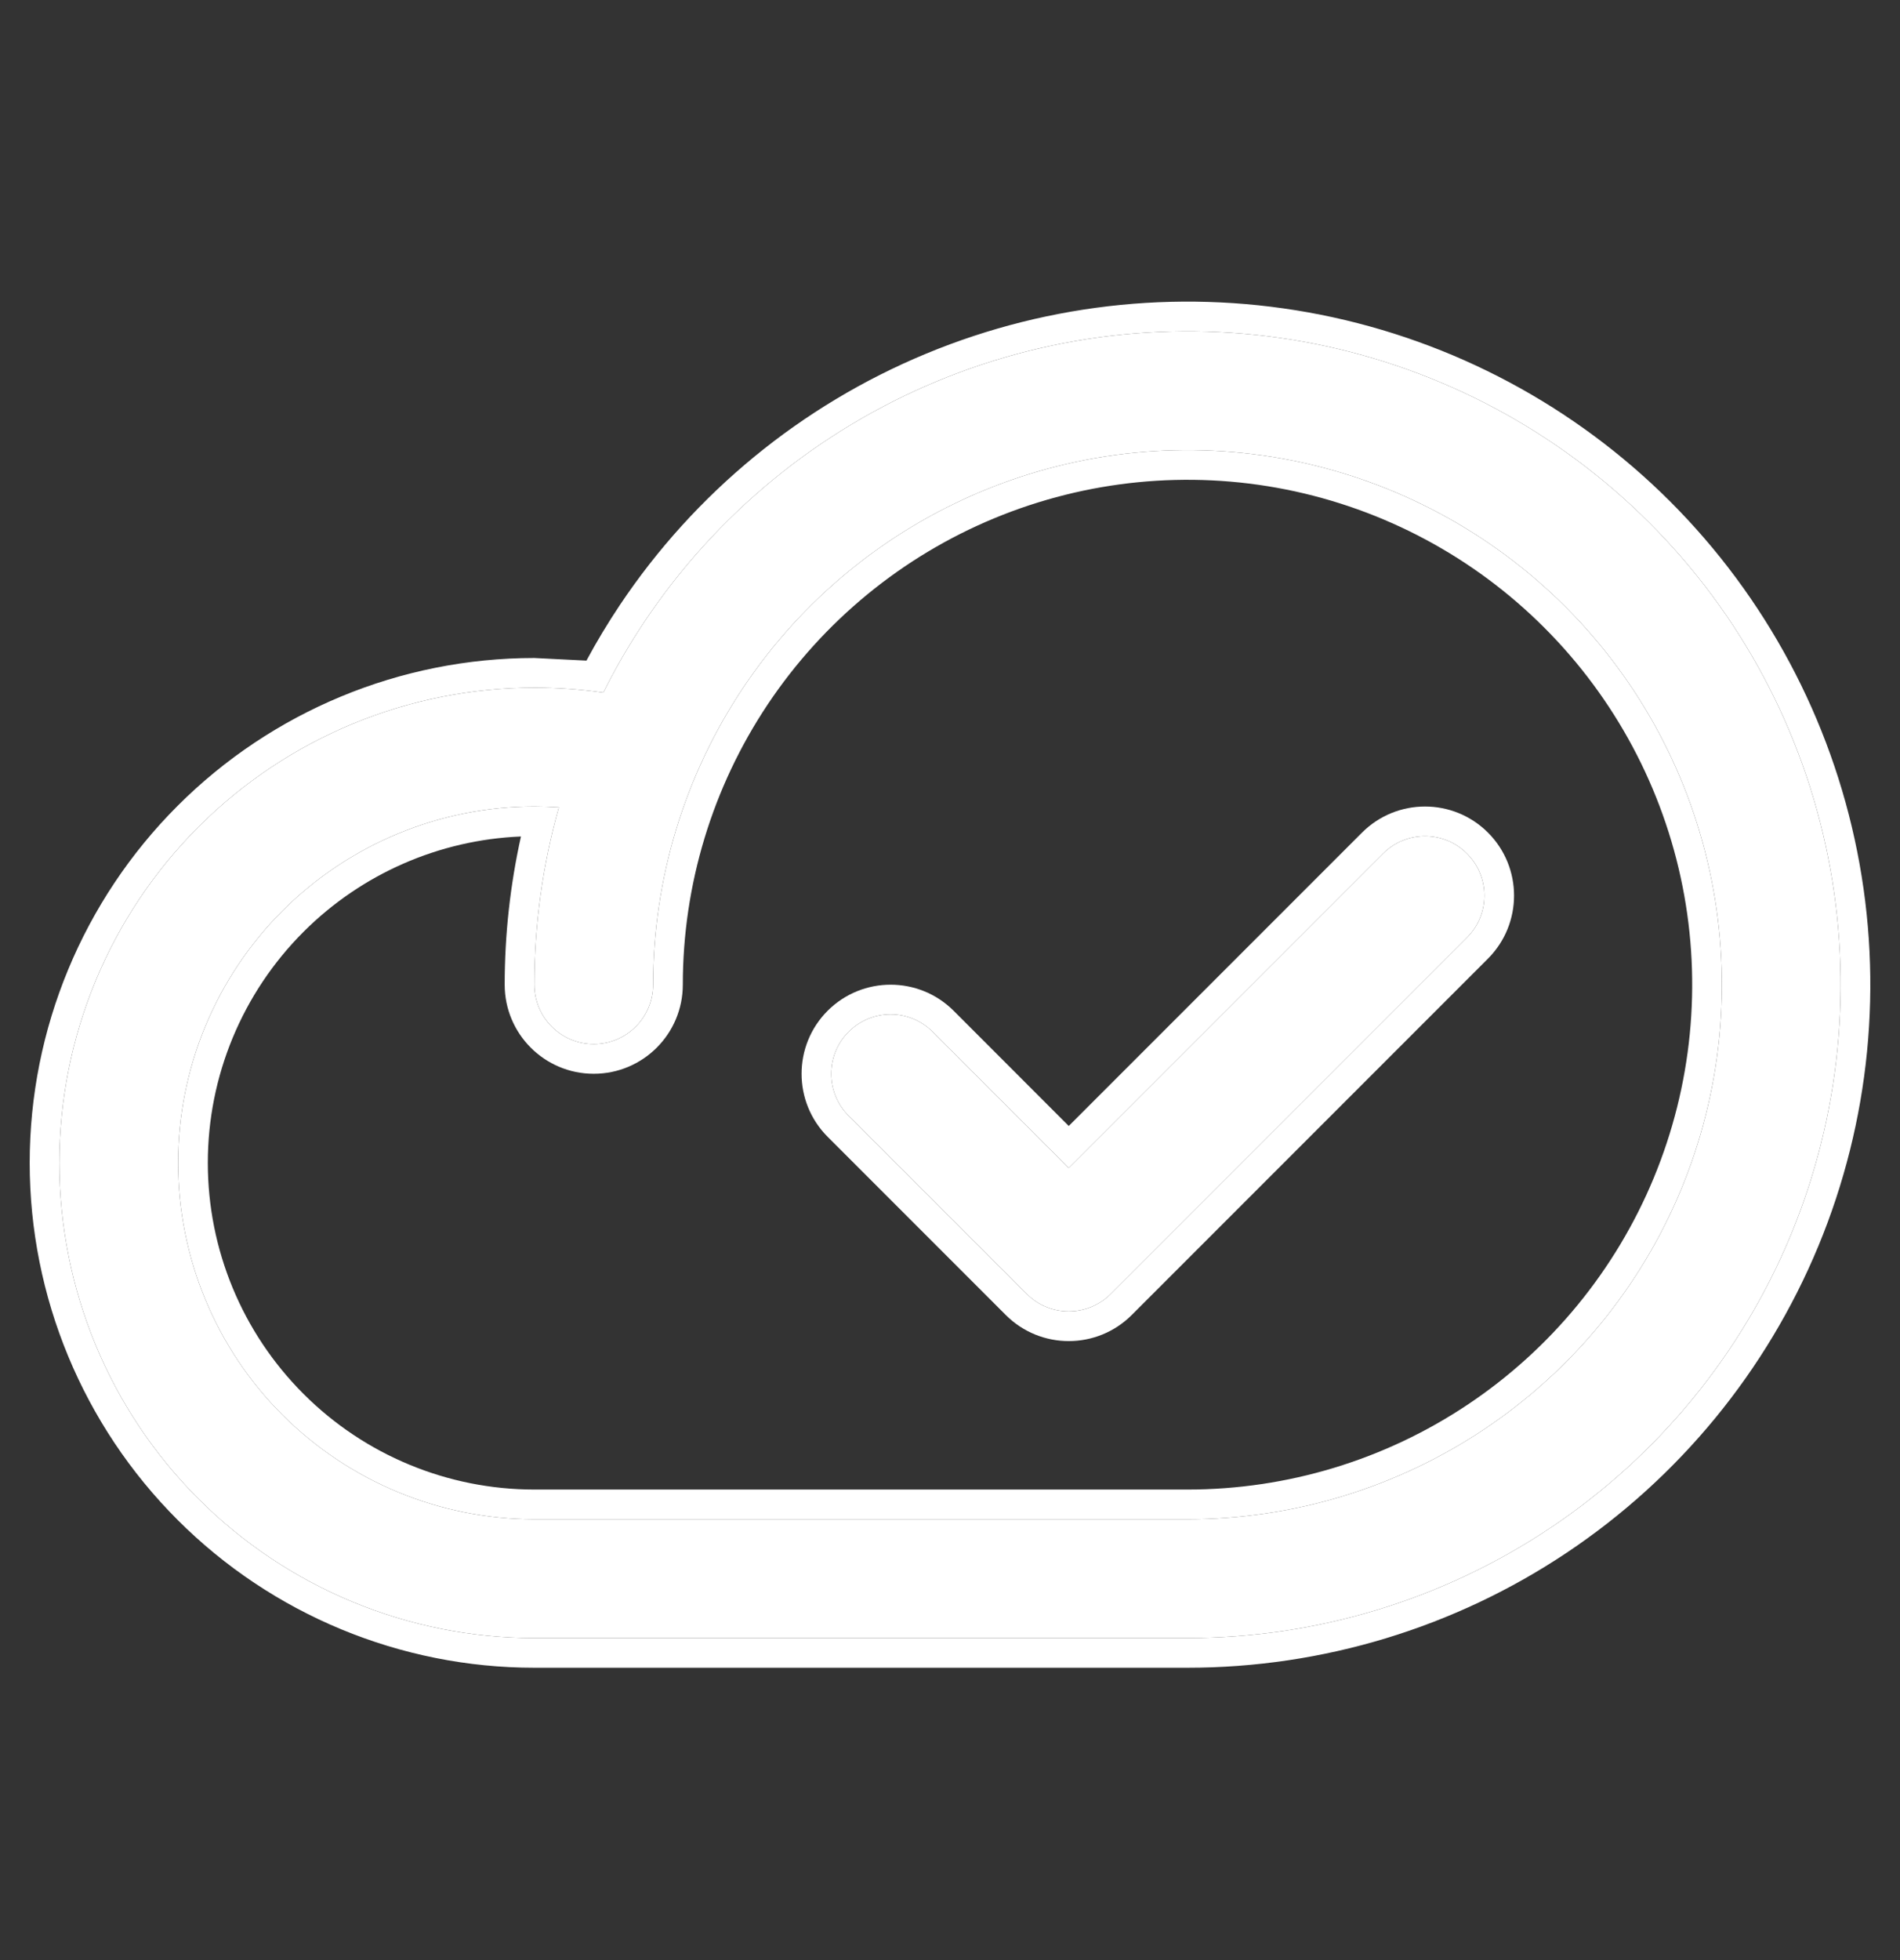 <svg width="32" height="33" viewBox="0 0 32 33" fill="none" xmlns="http://www.w3.org/2000/svg">
<rect x="0" y="0" width="32" height="33" fill="#333333" stroke="none"/>
<path fill-rule="evenodd" clip-rule="evenodd" d="M21.756 7.751C20.01 7.404 18.2 7.582 16.556 8.263C14.911 8.944 13.506 10.098 12.517 11.578C11.528 13.058 11 14.798 11 16.578C11 17.13 10.552 17.578 10 17.578C9.448 17.578 9 17.13 9 16.578C9 15.563 9.14 14.558 9.413 13.592C9.276 13.583 9.138 13.578 9 13.578C7.409 13.578 5.883 14.21 4.757 15.335C3.632 16.461 3 17.987 3 19.578C3 21.169 3.632 22.696 4.757 23.821C5.883 24.946 7.409 25.578 9 25.578H20C21.78 25.578 23.52 25.05 25 24.061C26.48 23.072 27.634 21.667 28.315 20.022C28.996 18.378 29.174 16.568 28.827 14.822C28.48 13.076 27.623 11.473 26.364 10.214C25.105 8.956 23.502 8.098 21.756 7.751ZM10.161 11.66C10.366 11.25 10.597 10.851 10.854 10.467C12.062 8.658 13.78 7.248 15.79 6.415C17.8 5.583 20.012 5.365 22.146 5.789C24.28 6.214 26.24 7.262 27.778 8.8C29.317 10.338 30.364 12.298 30.789 14.432C31.213 16.566 30.995 18.778 30.163 20.788C29.33 22.798 27.92 24.516 26.111 25.724C24.302 26.933 22.176 27.578 20 27.578H9C6.878 27.578 4.843 26.735 3.343 25.235C1.843 23.735 1 21.7 1 19.578C1 17.456 1.843 15.422 3.343 13.921C4.843 12.421 6.878 11.578 9 11.578M10.161 11.66C9.776 11.605 9.388 11.578 9 11.578L10.161 11.66Z" fill="white"/>
<path d="M24.707 15.785C25.098 15.395 25.098 14.761 24.707 14.371C24.317 13.98 23.683 13.98 23.293 14.371L18 19.664L15.707 17.371C15.317 16.98 14.683 16.98 14.293 17.371C13.902 17.762 13.902 18.395 14.293 18.785L17.293 21.785C17.683 22.176 18.317 22.176 18.707 21.785L24.707 15.785Z" fill="white"/>
<path fill-rule="evenodd" clip-rule="evenodd" d="M22.244 5.299C20.013 4.855 17.701 5.083 15.599 5.954C13.498 6.824 11.702 8.298 10.438 10.189C10.236 10.492 10.048 10.803 9.877 11.122L8.999 11.078C6.745 11.078 4.584 11.974 2.99 13.568C1.396 15.162 0.5 17.324 0.5 19.578C0.5 21.832 1.396 23.994 2.99 25.588C4.584 27.183 6.746 28.078 9 28.078H20C22.274 28.078 24.498 27.404 26.389 26.14C28.28 24.876 29.754 23.08 30.625 20.979C31.495 18.878 31.723 16.565 31.279 14.335C30.835 12.104 29.74 10.055 28.132 8.446C26.523 6.838 24.474 5.743 22.244 5.299ZM10.161 11.66C10.366 11.25 10.597 10.851 10.854 10.467C12.062 8.658 13.78 7.248 15.79 6.415C17.8 5.583 20.012 5.365 22.146 5.789C24.28 6.214 26.24 7.262 27.778 8.8C29.317 10.338 30.364 12.298 30.789 14.432C31.213 16.566 30.995 18.778 30.163 20.788C29.33 22.798 27.92 24.516 26.111 25.724C24.302 26.933 22.176 27.578 20 27.578H9C6.878 27.578 4.843 26.735 3.343 25.235C1.843 23.735 1 21.7 1 19.578C1 17.456 1.843 15.422 3.343 13.921C4.843 12.421 6.878 11.578 9 11.578C9.388 11.578 9.776 11.605 10.161 11.66Z" fill="white"/>
<path fill-rule="evenodd" clip-rule="evenodd" d="M16.556 8.263C18.2 7.582 20.01 7.404 21.756 7.751C23.502 8.098 25.105 8.956 26.364 10.214C27.623 11.473 28.48 13.076 28.827 14.822C29.174 16.568 28.996 18.378 28.315 20.022C27.634 21.667 26.48 23.072 25 24.061C23.52 25.05 21.78 25.578 20 25.578H9C7.409 25.578 5.883 24.946 4.757 23.821C3.632 22.696 3 21.169 3 19.578C3 17.987 3.632 16.461 4.757 15.335C5.883 14.21 7.409 13.578 9 13.578C9.138 13.578 9.276 13.583 9.413 13.592C9.14 14.558 9 15.563 9 16.578C9 17.13 9.448 17.578 10 17.578C10.552 17.578 11 17.13 11 16.578C11 14.798 11.528 13.058 12.517 11.578C13.506 10.098 14.911 8.944 16.556 8.263ZM21.658 8.241C20.009 7.913 18.3 8.082 16.747 8.725C15.194 9.368 13.867 10.458 12.932 11.856C11.998 13.254 11.5 14.897 11.5 16.578C11.5 17.407 10.828 18.078 10 18.078C9.172 18.078 8.5 17.407 8.5 16.578C8.5 15.735 8.593 14.898 8.774 14.083C7.398 14.139 6.089 14.711 5.111 15.689C4.079 16.721 3.5 18.119 3.5 19.578C3.5 21.037 4.079 22.436 5.111 23.467C6.142 24.499 7.541 25.078 9 25.078H20C21.681 25.078 23.325 24.58 24.722 23.646C26.12 22.712 27.21 21.384 27.853 19.831C28.496 18.278 28.665 16.569 28.337 14.92C28.009 13.271 27.199 11.757 26.01 10.568C24.822 9.379 23.307 8.569 21.658 8.241Z" fill="white"/>
<path fill-rule="evenodd" clip-rule="evenodd" d="M25.061 14.018C24.475 13.432 23.525 13.432 22.939 14.018L18 18.957L16.061 17.017C15.475 16.432 14.525 16.432 13.939 17.017C13.354 17.603 13.354 18.553 13.939 19.139L16.939 22.139C17.525 22.725 18.475 22.725 19.061 22.139L25.061 16.139C25.646 15.553 25.646 14.603 25.061 14.018ZM24.707 14.371C25.098 14.761 25.098 15.395 24.707 15.785L18.707 21.785C18.317 22.176 17.683 22.176 17.293 21.785L14.293 18.785C13.902 18.395 13.902 17.762 14.293 17.371C14.683 16.98 15.317 16.98 15.707 17.371L18 19.664L23.293 14.371C23.683 13.98 24.317 13.98 24.707 14.371Z" fill="white"/>
</svg>
